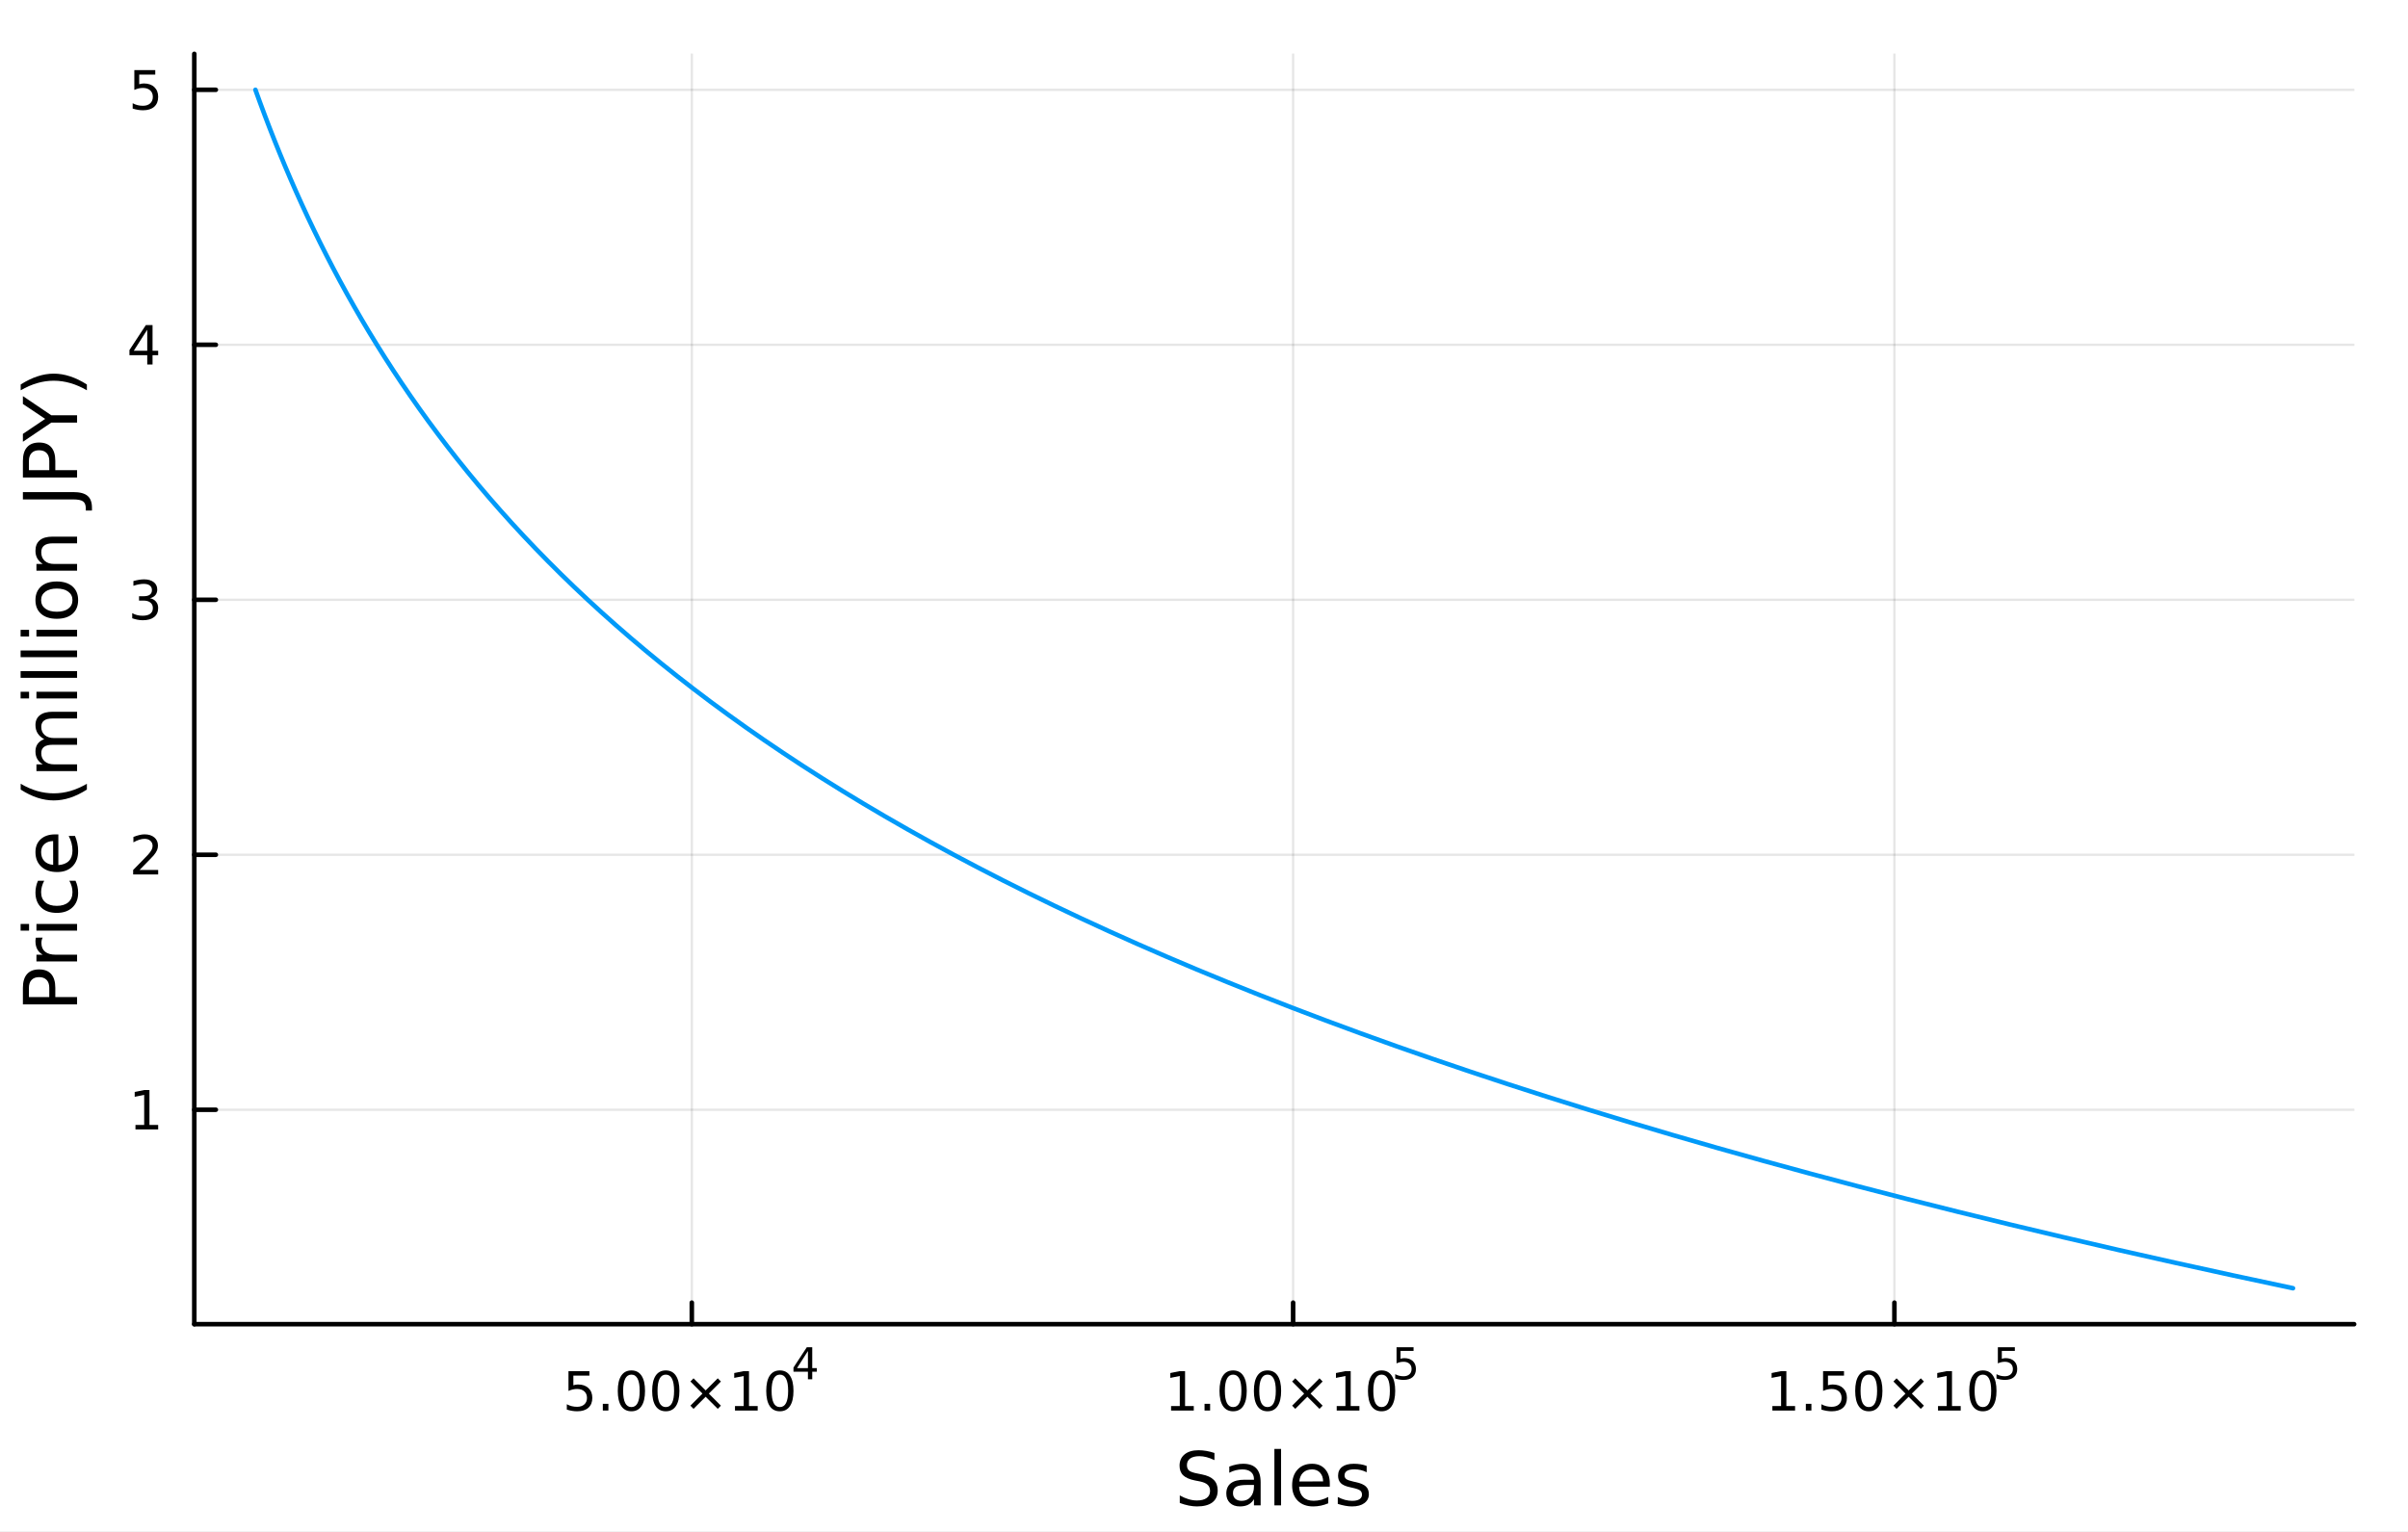 <?xml version="1.0" encoding="utf-8"?>
<svg xmlns="http://www.w3.org/2000/svg" xmlns:xlink="http://www.w3.org/1999/xlink" width="528" height="336" viewBox="0 0 2112 1344">
<rect x="0" y="0" width="2112" height="1344" fill="#333333" stroke="none"/>
<defs>
  <clipPath id="clip730">
    <rect x="0" y="0" width="2112" height="1344"/>
  </clipPath>
</defs>
<path clip-path="url(#clip730)" d="M0 1344 L2112 1344 L2112 0 L0 0  Z" fill="#ffffff" fill-rule="evenodd" fill-opacity="1"/>
<defs>
  <clipPath id="clip731">
    <rect x="422" y="0" width="1479" height="1344"/>
  </clipPath>
</defs>
<path clip-path="url(#clip730)" d="M170.405 1161.75 L2064.76 1161.75 L2064.76 47.244 L170.405 47.244  Z" fill="#ffffff" fill-rule="evenodd" fill-opacity="1"/>
<defs>
  <clipPath id="clip732">
    <rect x="170" y="47" width="1895" height="1116"/>
  </clipPath>
</defs>
<polyline clip-path="url(#clip732)" style="stroke:#000000; stroke-linecap:round; stroke-linejoin:round; stroke-width:2; stroke-opacity:0.1; fill:none" points="606.775,1161.75 606.775,47.244 "/>
<polyline clip-path="url(#clip732)" style="stroke:#000000; stroke-linecap:round; stroke-linejoin:round; stroke-width:2; stroke-opacity:0.1; fill:none" points="1134.16,1161.75 1134.16,47.244 "/>
<polyline clip-path="url(#clip732)" style="stroke:#000000; stroke-linecap:round; stroke-linejoin:round; stroke-width:2; stroke-opacity:0.1; fill:none" points="1661.54,1161.75 1661.54,47.244 "/>
<polyline clip-path="url(#clip730)" style="stroke:#000000; stroke-linecap:round; stroke-linejoin:round; stroke-width:4; stroke-opacity:1; fill:none" points="170.405,1161.75 2064.76,1161.75 "/>
<polyline clip-path="url(#clip730)" style="stroke:#000000; stroke-linecap:round; stroke-linejoin:round; stroke-width:4; stroke-opacity:1; fill:none" points="606.775,1161.75 606.775,1142.85 "/>
<polyline clip-path="url(#clip730)" style="stroke:#000000; stroke-linecap:round; stroke-linejoin:round; stroke-width:4; stroke-opacity:1; fill:none" points="1134.16,1161.75 1134.16,1142.85 "/>
<polyline clip-path="url(#clip730)" style="stroke:#000000; stroke-linecap:round; stroke-linejoin:round; stroke-width:4; stroke-opacity:1; fill:none" points="1661.54,1161.75 1661.54,1142.85 "/>
<path clip-path="url(#clip730)" d="M498.604 1202.94 L516.961 1202.94 L516.961 1206.88 L502.887 1206.88 L502.887 1215.35 Q503.905 1215 504.924 1214.84 Q505.942 1214.65 506.961 1214.65 Q512.748 1214.65 516.128 1217.83 Q519.507 1221 519.507 1226.41 Q519.507 1231.99 516.035 1235.09 Q512.563 1238.17 506.243 1238.17 Q504.067 1238.17 501.799 1237.8 Q499.554 1237.43 497.146 1236.69 L497.146 1231.99 Q499.229 1233.13 501.452 1233.68 Q503.674 1234.24 506.151 1234.24 Q510.155 1234.24 512.493 1232.13 Q514.831 1230.03 514.831 1226.41 Q514.831 1222.8 512.493 1220.7 Q510.155 1218.59 506.151 1218.59 Q504.276 1218.59 502.401 1219.01 Q500.549 1219.42 498.604 1220.3 L498.604 1202.94 Z" fill="#000000" fill-rule="nonzero" fill-opacity="1" /><path clip-path="url(#clip730)" d="M528.72 1231.62 L533.604 1231.62 L533.604 1237.5 L528.72 1237.5 L528.72 1231.62 Z" fill="#000000" fill-rule="nonzero" fill-opacity="1" /><path clip-path="url(#clip730)" d="M553.789 1206.02 Q550.178 1206.02 548.35 1209.59 Q546.544 1213.13 546.544 1220.26 Q546.544 1227.36 548.35 1230.93 Q550.178 1234.47 553.789 1234.47 Q557.424 1234.47 559.229 1230.93 Q561.058 1227.36 561.058 1220.26 Q561.058 1213.13 559.229 1209.59 Q557.424 1206.02 553.789 1206.02 M553.789 1202.32 Q559.6 1202.32 562.655 1206.92 Q565.734 1211.51 565.734 1220.26 Q565.734 1228.98 562.655 1233.59 Q559.6 1238.17 553.789 1238.17 Q547.979 1238.17 544.901 1233.59 Q541.845 1228.98 541.845 1220.26 Q541.845 1211.51 544.901 1206.92 Q547.979 1202.32 553.789 1202.32 Z" fill="#000000" fill-rule="nonzero" fill-opacity="1" /><path clip-path="url(#clip730)" d="M583.951 1206.02 Q580.34 1206.02 578.511 1209.59 Q576.706 1213.13 576.706 1220.26 Q576.706 1227.36 578.511 1230.93 Q580.34 1234.47 583.951 1234.47 Q587.585 1234.47 589.391 1230.93 Q591.22 1227.36 591.22 1220.26 Q591.22 1213.13 589.391 1209.59 Q587.585 1206.02 583.951 1206.02 M583.951 1202.32 Q589.761 1202.32 592.817 1206.92 Q595.896 1211.51 595.896 1220.26 Q595.896 1228.98 592.817 1233.59 Q589.761 1238.17 583.951 1238.17 Q578.141 1238.17 575.062 1233.59 Q572.007 1228.98 572.007 1220.26 Q572.007 1211.51 575.062 1206.92 Q578.141 1202.32 583.951 1202.32 Z" fill="#000000" fill-rule="nonzero" fill-opacity="1" /><path clip-path="url(#clip730)" d="M632.284 1212.04 L621.706 1222.66 L632.284 1233.24 L629.53 1236.04 L618.905 1225.42 L608.28 1236.04 L605.548 1233.24 L616.104 1222.66 L605.548 1212.04 L608.28 1209.24 L618.905 1219.86 L629.53 1209.24 L632.284 1212.04 Z" fill="#000000" fill-rule="nonzero" fill-opacity="1" /><path clip-path="url(#clip730)" d="M644.645 1233.57 L652.284 1233.57 L652.284 1207.2 L643.974 1208.87 L643.974 1204.61 L652.238 1202.94 L656.914 1202.94 L656.914 1233.57 L664.553 1233.57 L664.553 1237.5 L644.645 1237.5 L644.645 1233.57 Z" fill="#000000" fill-rule="nonzero" fill-opacity="1" /><path clip-path="url(#clip730)" d="M683.997 1206.02 Q680.386 1206.02 678.557 1209.59 Q676.752 1213.13 676.752 1220.26 Q676.752 1227.36 678.557 1230.93 Q680.386 1234.47 683.997 1234.47 Q687.631 1234.47 689.437 1230.93 Q691.265 1227.36 691.265 1220.26 Q691.265 1213.13 689.437 1209.59 Q687.631 1206.02 683.997 1206.02 M683.997 1202.32 Q689.807 1202.32 692.863 1206.92 Q695.941 1211.51 695.941 1220.26 Q695.941 1228.98 692.863 1233.59 Q689.807 1238.17 683.997 1238.17 Q678.187 1238.17 675.108 1233.59 Q672.053 1228.98 672.053 1220.26 Q672.053 1211.51 675.108 1206.92 Q678.187 1202.32 683.997 1202.32 Z" fill="#000000" fill-rule="nonzero" fill-opacity="1" /><path clip-path="url(#clip730)" d="M708.618 1185.32 L699.026 1200.31 L708.618 1200.31 L708.618 1185.32 M707.621 1182.01 L712.398 1182.01 L712.398 1200.31 L716.404 1200.31 L716.404 1203.47 L712.398 1203.47 L712.398 1210.09 L708.618 1210.09 L708.618 1203.47 L695.941 1203.47 L695.941 1199.8 L707.621 1182.01 Z" fill="#000000" fill-rule="nonzero" fill-opacity="1" /><path clip-path="url(#clip730)" d="M1027.12 1233.57 L1034.76 1233.57 L1034.76 1207.2 L1026.45 1208.87 L1026.45 1204.61 L1034.72 1202.94 L1039.39 1202.94 L1039.39 1233.57 L1047.03 1233.57 L1047.03 1237.5 L1027.12 1237.5 L1027.12 1233.57 Z" fill="#000000" fill-rule="nonzero" fill-opacity="1" /><path clip-path="url(#clip730)" d="M1056.48 1231.62 L1061.36 1231.62 L1061.36 1237.5 L1056.48 1237.5 L1056.48 1231.62 Z" fill="#000000" fill-rule="nonzero" fill-opacity="1" /><path clip-path="url(#clip730)" d="M1081.55 1206.02 Q1077.93 1206.02 1076.11 1209.59 Q1074.3 1213.13 1074.3 1220.26 Q1074.3 1227.36 1076.11 1230.93 Q1077.93 1234.47 1081.55 1234.47 Q1085.18 1234.47 1086.99 1230.93 Q1088.81 1227.36 1088.81 1220.26 Q1088.81 1213.13 1086.99 1209.59 Q1085.18 1206.02 1081.55 1206.02 M1081.55 1202.32 Q1087.36 1202.32 1090.41 1206.92 Q1093.49 1211.51 1093.49 1220.26 Q1093.49 1228.98 1090.41 1233.59 Q1087.36 1238.17 1081.55 1238.17 Q1075.74 1238.17 1072.66 1233.59 Q1069.6 1228.98 1069.6 1220.26 Q1069.6 1211.51 1072.66 1206.92 Q1075.74 1202.32 1081.55 1202.32 Z" fill="#000000" fill-rule="nonzero" fill-opacity="1" /><path clip-path="url(#clip730)" d="M1111.71 1206.02 Q1108.1 1206.02 1106.27 1209.59 Q1104.46 1213.13 1104.46 1220.26 Q1104.46 1227.36 1106.27 1230.93 Q1108.1 1234.47 1111.71 1234.47 Q1115.34 1234.47 1117.15 1230.93 Q1118.98 1227.36 1118.98 1220.26 Q1118.98 1213.13 1117.15 1209.59 Q1115.34 1206.02 1111.71 1206.02 M1111.71 1202.32 Q1117.52 1202.32 1120.57 1206.92 Q1123.65 1211.51 1123.65 1220.26 Q1123.65 1228.98 1120.57 1233.59 Q1117.52 1238.17 1111.71 1238.17 Q1105.9 1238.17 1102.82 1233.59 Q1099.76 1228.98 1099.76 1220.26 Q1099.76 1211.51 1102.82 1206.92 Q1105.9 1202.32 1111.71 1202.32 Z" fill="#000000" fill-rule="nonzero" fill-opacity="1" /><path clip-path="url(#clip730)" d="M1160.04 1212.04 L1149.46 1222.66 L1160.04 1233.24 L1157.29 1236.04 L1146.66 1225.42 L1136.04 1236.04 L1133.3 1233.24 L1143.86 1222.66 L1133.3 1212.04 L1136.04 1209.24 L1146.66 1219.86 L1157.29 1209.24 L1160.04 1212.04 Z" fill="#000000" fill-rule="nonzero" fill-opacity="1" /><path clip-path="url(#clip730)" d="M1172.4 1233.57 L1180.04 1233.57 L1180.04 1207.2 L1171.73 1208.87 L1171.73 1204.61 L1179.99 1202.94 L1184.67 1202.94 L1184.67 1233.57 L1192.31 1233.57 L1192.31 1237.5 L1172.4 1237.5 L1172.4 1233.57 Z" fill="#000000" fill-rule="nonzero" fill-opacity="1" /><path clip-path="url(#clip730)" d="M1211.75 1206.02 Q1208.14 1206.02 1206.31 1209.59 Q1204.51 1213.13 1204.51 1220.26 Q1204.51 1227.36 1206.31 1230.93 Q1208.14 1234.47 1211.75 1234.47 Q1215.39 1234.47 1217.19 1230.93 Q1219.02 1227.36 1219.02 1220.26 Q1219.02 1213.13 1217.19 1209.59 Q1215.39 1206.02 1211.75 1206.02 M1211.75 1202.32 Q1217.56 1202.32 1220.62 1206.92 Q1223.7 1211.51 1223.7 1220.26 Q1223.7 1228.98 1220.62 1233.59 Q1217.56 1238.17 1211.75 1238.17 Q1205.94 1238.17 1202.86 1233.59 Q1199.81 1228.98 1199.81 1220.26 Q1199.81 1211.51 1202.86 1206.92 Q1205.94 1202.32 1211.75 1202.32 Z" fill="#000000" fill-rule="nonzero" fill-opacity="1" /><path clip-path="url(#clip730)" d="M1224.88 1182.01 L1239.8 1182.01 L1239.8 1185.21 L1228.36 1185.21 L1228.36 1192.09 Q1229.19 1191.81 1230.02 1191.68 Q1230.84 1191.53 1231.67 1191.53 Q1236.37 1191.53 1239.12 1194.1 Q1241.87 1196.68 1241.87 1201.08 Q1241.87 1205.62 1239.04 1208.14 Q1236.22 1210.64 1231.09 1210.64 Q1229.32 1210.64 1227.48 1210.34 Q1225.65 1210.04 1223.7 1209.43 L1223.7 1205.62 Q1225.39 1206.54 1227.2 1206.99 Q1229 1207.44 1231.01 1207.44 Q1234.27 1207.44 1236.17 1205.73 Q1238.07 1204.02 1238.07 1201.08 Q1238.07 1198.15 1236.17 1196.44 Q1234.27 1194.73 1231.01 1194.73 Q1229.49 1194.73 1227.97 1195.06 Q1226.46 1195.4 1224.88 1196.12 L1224.88 1182.01 Z" fill="#000000" fill-rule="nonzero" fill-opacity="1" /><path clip-path="url(#clip730)" d="M1554.51 1233.57 L1562.15 1233.57 L1562.15 1207.2 L1553.84 1208.87 L1553.84 1204.61 L1562.1 1202.94 L1566.78 1202.94 L1566.78 1233.57 L1574.42 1233.57 L1574.42 1237.5 L1554.51 1237.5 L1554.51 1233.57 Z" fill="#000000" fill-rule="nonzero" fill-opacity="1" /><path clip-path="url(#clip730)" d="M1583.86 1231.62 L1588.74 1231.62 L1588.74 1237.5 L1583.86 1237.5 L1583.86 1231.62 Z" fill="#000000" fill-rule="nonzero" fill-opacity="1" /><path clip-path="url(#clip730)" d="M1598.98 1202.94 L1617.33 1202.94 L1617.33 1206.88 L1603.26 1206.88 L1603.26 1215.35 Q1604.28 1215 1605.3 1214.84 Q1606.31 1214.65 1607.33 1214.65 Q1613.12 1214.65 1616.5 1217.83 Q1619.88 1221 1619.88 1226.41 Q1619.88 1231.99 1616.41 1235.09 Q1612.93 1238.17 1606.61 1238.17 Q1604.44 1238.17 1602.17 1237.8 Q1599.92 1237.43 1597.52 1236.69 L1597.52 1231.99 Q1599.6 1233.13 1601.82 1233.68 Q1604.05 1234.24 1606.52 1234.24 Q1610.53 1234.24 1612.86 1232.13 Q1615.2 1230.03 1615.2 1226.41 Q1615.2 1222.8 1612.86 1220.7 Q1610.53 1218.59 1606.52 1218.59 Q1604.65 1218.59 1602.77 1219.01 Q1600.92 1219.42 1598.98 1220.3 L1598.98 1202.94 Z" fill="#000000" fill-rule="nonzero" fill-opacity="1" /><path clip-path="url(#clip730)" d="M1639.09 1206.02 Q1635.48 1206.02 1633.65 1209.59 Q1631.85 1213.13 1631.85 1220.26 Q1631.85 1227.36 1633.65 1230.93 Q1635.48 1234.47 1639.09 1234.47 Q1642.73 1234.47 1644.53 1230.93 Q1646.36 1227.36 1646.36 1220.26 Q1646.36 1213.13 1644.53 1209.59 Q1642.73 1206.02 1639.09 1206.02 M1639.09 1202.32 Q1644.9 1202.32 1647.96 1206.92 Q1651.04 1211.51 1651.04 1220.26 Q1651.04 1228.98 1647.96 1233.59 Q1644.9 1238.17 1639.09 1238.17 Q1633.28 1238.17 1630.2 1233.59 Q1627.15 1228.98 1627.15 1220.26 Q1627.15 1211.51 1630.2 1206.92 Q1633.28 1202.32 1639.09 1202.32 Z" fill="#000000" fill-rule="nonzero" fill-opacity="1" /><path clip-path="url(#clip730)" d="M1687.42 1212.04 L1676.85 1222.66 L1687.42 1233.24 L1684.67 1236.04 L1674.04 1225.42 L1663.42 1236.04 L1660.69 1233.24 L1671.24 1222.66 L1660.69 1212.04 L1663.42 1209.24 L1674.04 1219.86 L1684.67 1209.24 L1687.42 1212.04 Z" fill="#000000" fill-rule="nonzero" fill-opacity="1" /><path clip-path="url(#clip730)" d="M1699.79 1233.57 L1707.42 1233.57 L1707.42 1207.2 L1699.11 1208.87 L1699.11 1204.61 L1707.38 1202.94 L1712.05 1202.94 L1712.05 1233.57 L1719.69 1233.57 L1719.69 1237.5 L1699.79 1237.5 L1699.79 1233.57 Z" fill="#000000" fill-rule="nonzero" fill-opacity="1" /><path clip-path="url(#clip730)" d="M1739.14 1206.02 Q1735.53 1206.02 1733.7 1209.59 Q1731.89 1213.13 1731.89 1220.26 Q1731.89 1227.36 1733.7 1230.93 Q1735.53 1234.47 1739.14 1234.47 Q1742.77 1234.47 1744.58 1230.93 Q1746.41 1227.36 1746.41 1220.26 Q1746.41 1213.13 1744.58 1209.59 Q1742.77 1206.02 1739.14 1206.02 M1739.14 1202.32 Q1744.95 1202.32 1748 1206.92 Q1751.08 1211.51 1751.08 1220.26 Q1751.08 1228.98 1748 1233.59 Q1744.95 1238.17 1739.14 1238.17 Q1733.33 1238.17 1730.25 1233.59 Q1727.19 1228.98 1727.19 1220.26 Q1727.19 1211.51 1730.25 1206.92 Q1733.33 1202.32 1739.14 1202.32 Z" fill="#000000" fill-rule="nonzero" fill-opacity="1" /><path clip-path="url(#clip730)" d="M1752.27 1182.01 L1767.18 1182.01 L1767.18 1185.21 L1755.75 1185.21 L1755.75 1192.09 Q1756.57 1191.81 1757.4 1191.68 Q1758.23 1191.53 1759.06 1191.53 Q1763.76 1191.53 1766.5 1194.1 Q1769.25 1196.68 1769.25 1201.08 Q1769.25 1205.62 1766.43 1208.14 Q1763.61 1210.64 1758.47 1210.64 Q1756.71 1210.64 1754.86 1210.34 Q1753.04 1210.04 1751.08 1209.43 L1751.08 1205.62 Q1752.77 1206.54 1754.58 1206.99 Q1756.39 1207.44 1758.4 1207.44 Q1761.65 1207.44 1763.55 1205.73 Q1765.45 1204.02 1765.45 1201.08 Q1765.45 1198.15 1763.55 1196.44 Q1761.65 1194.73 1758.4 1194.73 Q1756.87 1194.73 1755.35 1195.06 Q1753.85 1195.4 1752.27 1196.12 L1752.27 1182.01 Z" fill="#000000" fill-rule="nonzero" fill-opacity="1" /><path clip-path="url(#clip730)" d="M1065.16 1274.75 L1065.16 1281.02 Q1061.5 1279.27 1058.25 1278.41 Q1055.01 1277.56 1051.98 1277.56 Q1046.73 1277.56 1043.87 1279.59 Q1041.03 1281.63 1041.03 1285.39 Q1041.03 1288.54 1042.91 1290.16 Q1044.82 1291.75 1050.1 1292.74 L1053.99 1293.53 Q1061.18 1294.9 1064.59 1298.37 Q1068.02 1301.81 1068.02 1307.6 Q1068.02 1314.51 1063.38 1318.07 Q1058.76 1321.64 1049.82 1321.64 Q1046.44 1321.64 1042.62 1320.87 Q1038.84 1320.11 1034.76 1318.61 L1034.76 1311.99 Q1038.68 1314.19 1042.43 1315.3 Q1046.19 1316.42 1049.82 1316.42 Q1055.32 1316.42 1058.32 1314.25 Q1061.31 1312.09 1061.31 1308.08 Q1061.31 1304.58 1059.14 1302.6 Q1057.01 1300.63 1052.11 1299.64 L1048.19 1298.88 Q1041 1297.45 1037.79 1294.39 Q1034.57 1291.34 1034.57 1285.89 Q1034.57 1279.59 1039 1275.96 Q1043.45 1272.34 1051.25 1272.34 Q1054.59 1272.34 1058.06 1272.94 Q1061.53 1273.54 1065.16 1274.75 Z" fill="#000000" fill-rule="nonzero" fill-opacity="1" /><path clip-path="url(#clip730)" d="M1094 1302.8 Q1086.9 1302.8 1084.16 1304.42 Q1081.42 1306.04 1081.42 1309.96 Q1081.42 1313.08 1083.46 1314.92 Q1085.53 1316.74 1089.06 1316.74 Q1093.93 1316.74 1096.86 1313.3 Q1099.82 1309.83 1099.82 1304.1 L1099.82 1302.8 L1094 1302.8 M1105.68 1300.38 L1105.68 1320.71 L1099.82 1320.71 L1099.82 1315.3 Q1097.82 1318.55 1094.82 1320.11 Q1091.83 1321.64 1087.5 1321.64 Q1082.03 1321.64 1078.78 1318.58 Q1075.57 1315.49 1075.57 1310.34 Q1075.57 1304.32 1079.58 1301.27 Q1083.62 1298.21 1091.61 1298.21 L1099.82 1298.21 L1099.82 1297.64 Q1099.82 1293.6 1097.15 1291.4 Q1094.5 1289.17 1089.7 1289.17 Q1086.64 1289.17 1083.75 1289.9 Q1080.85 1290.64 1078.18 1292.1 L1078.18 1286.69 Q1081.39 1285.45 1084.42 1284.84 Q1087.44 1284.21 1090.3 1284.21 Q1098.04 1284.21 1101.86 1288.22 Q1105.68 1292.23 1105.68 1300.38 Z" fill="#000000" fill-rule="nonzero" fill-opacity="1" /><path clip-path="url(#clip730)" d="M1117.74 1271.19 L1123.6 1271.19 L1123.6 1320.71 L1117.74 1320.71 L1117.74 1271.19 Z" fill="#000000" fill-rule="nonzero" fill-opacity="1" /><path clip-path="url(#clip730)" d="M1166.34 1301.43 L1166.34 1304.29 L1139.41 1304.29 Q1139.8 1310.34 1143.04 1313.52 Q1146.32 1316.67 1152.15 1316.67 Q1155.52 1316.67 1158.67 1315.84 Q1161.85 1315.02 1164.97 1313.36 L1164.97 1318.9 Q1161.82 1320.24 1158.51 1320.94 Q1155.2 1321.64 1151.8 1321.64 Q1143.27 1321.64 1138.27 1316.67 Q1133.3 1311.71 1133.3 1303.24 Q1133.3 1294.49 1138.01 1289.36 Q1142.76 1284.21 1150.78 1284.21 Q1157.97 1284.21 1162.14 1288.85 Q1166.34 1293.47 1166.34 1301.43 M1160.49 1299.71 Q1160.42 1294.9 1157.78 1292.04 Q1155.17 1289.17 1150.84 1289.17 Q1145.94 1289.17 1142.98 1291.94 Q1140.05 1294.71 1139.61 1299.74 L1160.49 1299.71 Z" fill="#000000" fill-rule="nonzero" fill-opacity="1" /><path clip-path="url(#clip730)" d="M1198.68 1286.12 L1198.68 1291.66 Q1196.2 1290.38 1193.52 1289.75 Q1190.85 1289.11 1187.99 1289.11 Q1183.62 1289.11 1181.43 1290.45 Q1179.26 1291.78 1179.26 1294.46 Q1179.26 1296.49 1180.82 1297.67 Q1182.38 1298.82 1187.09 1299.87 L1189.1 1300.31 Q1195.34 1301.65 1197.95 1304.1 Q1200.59 1306.52 1200.59 1310.88 Q1200.59 1315.84 1196.64 1318.74 Q1192.73 1321.64 1185.85 1321.64 Q1182.99 1321.64 1179.87 1321.06 Q1176.78 1320.52 1173.34 1319.41 L1173.34 1313.36 Q1176.59 1315.05 1179.74 1315.91 Q1182.89 1316.74 1185.98 1316.74 Q1190.12 1316.74 1192.35 1315.34 Q1194.57 1313.9 1194.57 1311.33 Q1194.57 1308.94 1192.95 1307.66 Q1191.36 1306.39 1185.92 1305.21 L1183.88 1304.74 Q1178.44 1303.59 1176.02 1301.24 Q1173.6 1298.85 1173.6 1294.71 Q1173.6 1289.68 1177.16 1286.94 Q1180.73 1284.21 1187.29 1284.21 Q1190.53 1284.21 1193.4 1284.68 Q1196.26 1285.16 1198.68 1286.12 Z" fill="#000000" fill-rule="nonzero" fill-opacity="1" /><polyline clip-path="url(#clip732)" style="stroke:#000000; stroke-linecap:round; stroke-linejoin:round; stroke-width:2; stroke-opacity:0.1; fill:none" points="170.405,973.609 2064.76,973.609 "/>
<polyline clip-path="url(#clip732)" style="stroke:#000000; stroke-linecap:round; stroke-linejoin:round; stroke-width:2; stroke-opacity:0.1; fill:none" points="170.405,749.904 2064.76,749.904 "/>
<polyline clip-path="url(#clip732)" style="stroke:#000000; stroke-linecap:round; stroke-linejoin:round; stroke-width:2; stroke-opacity:0.1; fill:none" points="170.405,526.198 2064.76,526.198 "/>
<polyline clip-path="url(#clip732)" style="stroke:#000000; stroke-linecap:round; stroke-linejoin:round; stroke-width:2; stroke-opacity:0.1; fill:none" points="170.405,302.492 2064.76,302.492 "/>
<polyline clip-path="url(#clip732)" style="stroke:#000000; stroke-linecap:round; stroke-linejoin:round; stroke-width:2; stroke-opacity:0.1; fill:none" points="170.405,78.787 2064.76,78.787 "/>
<polyline clip-path="url(#clip730)" style="stroke:#000000; stroke-linecap:round; stroke-linejoin:round; stroke-width:4; stroke-opacity:1; fill:none" points="170.405,1161.75 170.405,47.244 "/>
<polyline clip-path="url(#clip730)" style="stroke:#000000; stroke-linecap:round; stroke-linejoin:round; stroke-width:4; stroke-opacity:1; fill:none" points="170.405,973.609 189.303,973.609 "/>
<polyline clip-path="url(#clip730)" style="stroke:#000000; stroke-linecap:round; stroke-linejoin:round; stroke-width:4; stroke-opacity:1; fill:none" points="170.405,749.904 189.303,749.904 "/>
<polyline clip-path="url(#clip730)" style="stroke:#000000; stroke-linecap:round; stroke-linejoin:round; stroke-width:4; stroke-opacity:1; fill:none" points="170.405,526.198 189.303,526.198 "/>
<polyline clip-path="url(#clip730)" style="stroke:#000000; stroke-linecap:round; stroke-linejoin:round; stroke-width:4; stroke-opacity:1; fill:none" points="170.405,302.492 189.303,302.492 "/>
<polyline clip-path="url(#clip730)" style="stroke:#000000; stroke-linecap:round; stroke-linejoin:round; stroke-width:4; stroke-opacity:1; fill:none" points="170.405,78.787 189.303,78.787 "/>
<path clip-path="url(#clip730)" d="M118.818 986.954 L126.457 986.954 L126.457 960.589 L118.147 962.255 L118.147 957.996 L126.41 956.329 L131.086 956.329 L131.086 986.954 L138.725 986.954 L138.725 990.889 L118.818 990.889 L118.818 986.954 Z" fill="#000000" fill-rule="nonzero" fill-opacity="1" /><path clip-path="url(#clip730)" d="M122.406 763.249 L138.725 763.249 L138.725 767.184 L116.781 767.184 L116.781 763.249 Q119.443 760.494 124.026 755.864 Q128.633 751.212 129.813 749.869 Q132.059 747.346 132.938 745.61 Q133.841 743.85 133.841 742.161 Q133.841 739.406 131.897 737.67 Q129.975 735.934 126.873 735.934 Q124.674 735.934 122.221 736.698 Q119.79 737.462 117.012 739.013 L117.012 734.29 Q119.836 733.156 122.29 732.577 Q124.744 731.999 126.781 731.999 Q132.151 731.999 135.346 734.684 Q138.54 737.369 138.54 741.86 Q138.54 743.989 137.73 745.911 Q136.943 747.809 134.836 750.401 Q134.258 751.073 131.156 754.29 Q128.054 757.485 122.406 763.249 Z" fill="#000000" fill-rule="nonzero" fill-opacity="1" /><path clip-path="url(#clip730)" d="M131.596 524.844 Q134.952 525.561 136.827 527.83 Q138.725 530.098 138.725 533.432 Q138.725 538.547 135.207 541.348 Q131.688 544.149 125.207 544.149 Q123.031 544.149 120.716 543.709 Q118.424 543.293 115.971 542.436 L115.971 537.922 Q117.915 539.057 120.23 539.635 Q122.545 540.214 125.068 540.214 Q129.466 540.214 131.758 538.478 Q134.072 536.742 134.072 533.432 Q134.072 530.376 131.92 528.663 Q129.79 526.927 125.971 526.927 L121.943 526.927 L121.943 523.085 L126.156 523.085 Q129.605 523.085 131.434 521.719 Q133.262 520.33 133.262 517.737 Q133.262 515.075 131.364 513.663 Q129.489 512.228 125.971 512.228 Q124.049 512.228 121.85 512.645 Q119.651 513.061 117.012 513.941 L117.012 509.774 Q119.674 509.034 121.989 508.663 Q124.327 508.293 126.387 508.293 Q131.711 508.293 134.813 510.724 Q137.915 513.131 137.915 517.251 Q137.915 520.122 136.272 522.112 Q134.628 524.08 131.596 524.844 Z" fill="#000000" fill-rule="nonzero" fill-opacity="1" /><path clip-path="url(#clip730)" d="M129.142 289.286 L117.336 307.735 L129.142 307.735 L129.142 289.286 M127.915 285.212 L133.795 285.212 L133.795 307.735 L138.725 307.735 L138.725 311.624 L133.795 311.624 L133.795 319.772 L129.142 319.772 L129.142 311.624 L113.54 311.624 L113.54 307.11 L127.915 285.212 Z" fill="#000000" fill-rule="nonzero" fill-opacity="1" /><path clip-path="url(#clip730)" d="M117.823 61.507 L136.179 61.507 L136.179 65.442 L122.105 65.442 L122.105 73.914 Q123.123 73.567 124.142 73.405 Q125.16 73.219 126.179 73.219 Q131.966 73.219 135.346 76.391 Q138.725 79.562 138.725 84.979 Q138.725 90.557 135.253 93.659 Q131.781 96.738 125.461 96.738 Q123.285 96.738 121.017 96.368 Q118.772 95.997 116.364 95.256 L116.364 90.557 Q118.448 91.692 120.67 92.247 Q122.892 92.803 125.369 92.803 Q129.373 92.803 131.711 90.696 Q134.049 88.59 134.049 84.979 Q134.049 81.368 131.711 79.261 Q129.373 77.155 125.369 77.155 Q123.494 77.155 121.619 77.571 Q119.767 77.988 117.823 78.868 L117.823 61.507 Z" fill="#000000" fill-rule="nonzero" fill-opacity="1" /><path clip-path="url(#clip730)" d="M25.368 874.751 L43.224 874.751 L43.224 866.667 Q43.224 862.179 40.9 859.728 Q38.577 857.277 34.28 857.277 Q30.015 857.277 27.691 859.728 Q25.368 862.179 25.368 866.667 L25.368 874.751 M20.084 881.18 L20.084 866.667 Q20.084 858.678 23.713 854.604 Q27.309 850.498 34.28 850.498 Q41.314 850.498 44.91 854.604 Q48.507 858.678 48.507 866.667 L48.507 874.751 L67.604 874.751 L67.604 881.18 L20.084 881.18 Z" fill="#000000" fill-rule="nonzero" fill-opacity="1" /><path clip-path="url(#clip730)" d="M37.431 822.616 Q36.858 823.603 36.603 824.78 Q36.317 825.926 36.317 827.327 Q36.317 832.292 39.563 834.965 Q42.778 837.607 48.825 837.607 L67.604 837.607 L67.604 843.495 L31.956 843.495 L31.956 837.607 L37.494 837.607 Q34.248 835.761 32.688 832.801 Q31.097 829.841 31.097 825.608 Q31.097 825.003 31.192 824.271 Q31.256 823.539 31.415 822.648 L37.431 822.616 Z" fill="#000000" fill-rule="nonzero" fill-opacity="1" /><path clip-path="url(#clip730)" d="M31.956 816.473 L31.956 810.617 L67.604 810.617 L67.604 816.473 L31.956 816.473 M18.079 816.473 L18.079 810.617 L25.495 810.617 L25.495 816.473 L18.079 816.473 Z" fill="#000000" fill-rule="nonzero" fill-opacity="1" /><path clip-path="url(#clip730)" d="M33.325 772.709 L38.799 772.709 Q37.431 775.191 36.762 777.706 Q36.062 780.188 36.062 782.735 Q36.062 788.432 39.691 791.583 Q43.287 794.734 49.812 794.734 Q56.337 794.734 59.965 791.583 Q63.562 788.432 63.562 782.735 Q63.562 780.188 62.894 777.706 Q62.193 775.191 60.825 772.709 L66.236 772.709 Q67.381 775.16 67.954 777.801 Q68.527 780.411 68.527 783.371 Q68.527 791.424 63.466 796.166 Q58.406 800.909 49.812 800.909 Q41.091 800.909 36.094 796.135 Q31.097 791.328 31.097 782.989 Q31.097 780.284 31.67 777.706 Q32.211 775.128 33.325 772.709 Z" fill="#000000" fill-rule="nonzero" fill-opacity="1" /><path clip-path="url(#clip730)" d="M48.316 732.032 L51.181 732.032 L51.181 758.959 Q57.228 758.577 60.411 755.33 Q63.562 752.052 63.562 746.227 Q63.562 742.854 62.734 739.703 Q61.907 736.52 60.252 733.401 L65.79 733.401 Q67.127 736.552 67.827 739.862 Q68.527 743.172 68.527 746.578 Q68.527 755.108 63.562 760.105 Q58.597 765.07 50.13 765.07 Q41.377 765.07 36.253 760.359 Q31.097 755.617 31.097 747.596 Q31.097 740.403 35.744 736.233 Q40.359 732.032 48.316 732.032 M46.597 737.888 Q41.791 737.952 38.927 740.594 Q36.062 743.204 36.062 747.532 Q36.062 752.434 38.831 755.394 Q41.6 758.322 46.629 758.768 L46.597 737.888 Z" fill="#000000" fill-rule="nonzero" fill-opacity="1" /><path clip-path="url(#clip730)" d="M18.143 687.631 Q25.463 691.896 32.625 693.965 Q39.786 696.034 47.138 696.034 Q54.491 696.034 61.716 693.965 Q68.909 691.864 76.198 687.631 L76.198 692.724 Q68.718 697.498 61.493 699.885 Q54.268 702.24 47.138 702.24 Q40.041 702.24 32.847 699.885 Q25.654 697.53 18.143 692.724 L18.143 687.631 Z" fill="#000000" fill-rule="nonzero" fill-opacity="1" /><path clip-path="url(#clip730)" d="M38.799 648.514 Q34.853 646.318 32.975 643.262 Q31.097 640.207 31.097 636.069 Q31.097 630.499 35.012 627.475 Q38.895 624.451 46.088 624.451 L67.604 624.451 L67.604 630.34 L46.279 630.34 Q41.155 630.34 38.672 632.154 Q36.189 633.968 36.189 637.692 Q36.189 642.244 39.213 644.885 Q42.237 647.527 47.457 647.527 L67.604 647.527 L67.604 653.415 L46.279 653.415 Q41.123 653.415 38.672 655.23 Q36.189 657.044 36.189 660.831 Q36.189 665.319 39.245 667.961 Q42.269 670.603 47.457 670.603 L67.604 670.603 L67.604 676.491 L31.956 676.491 L31.956 670.603 L37.494 670.603 Q34.216 668.598 32.656 665.797 Q31.097 662.996 31.097 659.145 Q31.097 655.261 33.07 652.556 Q35.044 649.819 38.799 648.514 Z" fill="#000000" fill-rule="nonzero" fill-opacity="1" /><path clip-path="url(#clip730)" d="M31.956 612.77 L31.956 606.914 L67.604 606.914 L67.604 612.77 L31.956 612.77 M18.079 612.77 L18.079 606.914 L25.495 606.914 L25.495 612.77 L18.079 612.77 Z" fill="#000000" fill-rule="nonzero" fill-opacity="1" /><path clip-path="url(#clip730)" d="M18.079 594.66 L18.079 588.804 L67.604 588.804 L67.604 594.66 L18.079 594.66 Z" fill="#000000" fill-rule="nonzero" fill-opacity="1" /><path clip-path="url(#clip730)" d="M18.079 576.55 L18.079 570.693 L67.604 570.693 L67.604 576.55 L18.079 576.55 Z" fill="#000000" fill-rule="nonzero" fill-opacity="1" /><path clip-path="url(#clip730)" d="M31.956 558.439 L31.956 552.583 L67.604 552.583 L67.604 558.439 L31.956 558.439 M18.079 558.439 L18.079 552.583 L25.495 552.583 L25.495 558.439 L18.079 558.439 Z" fill="#000000" fill-rule="nonzero" fill-opacity="1" /><path clip-path="url(#clip730)" d="M36.062 526.515 Q36.062 531.226 39.754 533.963 Q43.414 536.7 49.812 536.7 Q56.209 536.7 59.902 533.995 Q63.562 531.258 63.562 526.515 Q63.562 521.836 59.87 519.099 Q56.178 516.362 49.812 516.362 Q43.478 516.362 39.786 519.099 Q36.062 521.836 36.062 526.515 M31.097 526.515 Q31.097 518.876 36.062 514.516 Q41.027 510.155 49.812 510.155 Q58.565 510.155 63.562 514.516 Q68.527 518.876 68.527 526.515 Q68.527 534.186 63.562 538.546 Q58.565 542.875 49.812 542.875 Q41.027 542.875 36.062 538.546 Q31.097 534.186 31.097 526.515 Z" fill="#000000" fill-rule="nonzero" fill-opacity="1" /><path clip-path="url(#clip730)" d="M46.088 470.815 L67.604 470.815 L67.604 476.672 L46.279 476.672 Q41.218 476.672 38.704 478.645 Q36.189 480.618 36.189 484.565 Q36.189 489.308 39.213 492.045 Q42.237 494.782 47.457 494.782 L67.604 494.782 L67.604 500.67 L31.956 500.67 L31.956 494.782 L37.494 494.782 Q34.28 492.681 32.688 489.849 Q31.097 486.984 31.097 483.26 Q31.097 477.117 34.916 473.966 Q38.704 470.815 46.088 470.815 Z" fill="#000000" fill-rule="nonzero" fill-opacity="1" /><path clip-path="url(#clip730)" d="M20.084 438.159 L20.084 431.73 L64.294 431.73 Q72.888 431.73 76.771 435.008 Q80.654 438.255 80.654 445.48 L80.654 447.93 L75.243 447.93 L75.243 445.925 Q75.243 441.66 72.856 439.91 Q70.469 438.159 64.294 438.159 L20.084 438.159 Z" fill="#000000" fill-rule="nonzero" fill-opacity="1" /><path clip-path="url(#clip730)" d="M25.368 412.505 L43.224 412.505 L43.224 404.421 Q43.224 399.933 40.9 397.482 Q38.577 395.031 34.28 395.031 Q30.015 395.031 27.691 397.482 Q25.368 399.933 25.368 404.421 L25.368 412.505 M20.084 418.935 L20.084 404.421 Q20.084 396.432 23.713 392.358 Q27.309 388.252 34.28 388.252 Q41.314 388.252 44.91 392.358 Q48.507 396.432 48.507 404.421 L48.507 412.505 L67.604 412.505 L67.604 418.935 L20.084 418.935 Z" fill="#000000" fill-rule="nonzero" fill-opacity="1" /><path clip-path="url(#clip730)" d="M20.084 387.584 L20.084 380.677 L39.627 367.5 L20.084 354.418 L20.084 347.511 L44.974 364.317 L67.604 364.317 L67.604 370.778 L44.974 370.778 L20.084 387.584 Z" fill="#000000" fill-rule="nonzero" fill-opacity="1" /><path clip-path="url(#clip730)" d="M18.143 342.419 L18.143 337.326 Q25.654 332.552 32.847 330.197 Q40.041 327.81 47.138 327.81 Q54.268 327.81 61.493 330.197 Q68.718 332.552 76.198 337.326 L76.198 342.419 Q68.909 338.186 61.716 336.117 Q54.491 334.016 47.138 334.016 Q39.786 334.016 32.625 336.117 Q25.463 338.186 18.143 342.419 Z" fill="#000000" fill-rule="nonzero" fill-opacity="1" /><polyline clip-path="url(#clip732)" style="stroke:#009af9; stroke-linecap:round; stroke-linejoin:round; stroke-width:4; stroke-opacity:1; fill:none" points="2011.14,1130.2 1958.71,1119.02 1907.69,1107.83 1858.06,1096.65 1809.77,1085.46 1762.78,1074.28 1717.07,1063.09 1672.6,1051.91 1629.33,1040.72 1587.23,1029.54 1546.27,1018.35 1506.43,1007.17 1467.66,995.98 1429.94,984.795 1393.25,973.609 1357.55,962.424 1322.82,951.239 1289.03,940.054 1256.16,928.868 1224.18,917.683 1193.07,906.498 1162.8,895.312 1133.35,884.127 1104.7,872.942 1076.83,861.757 1049.71,850.571 1023.33,839.386 997.67,828.201 972.704,817.015 948.415,805.83 924.786,794.645 901.798,783.46 879.435,772.274 857.679,761.089 836.514,749.904 815.924,738.718 795.893,727.533 776.406,716.348 757.448,705.163 739.006,693.977 721.065,682.792 703.611,671.607 686.631,660.421 670.113,649.236 654.044,638.051 638.411,626.866 623.204,615.68 608.409,604.495 594.017,593.31 580.016,582.124 566.396,570.939 553.146,559.754 540.256,548.569 527.716,537.383 515.518,526.198 503.651,515.013 492.107,503.827 480.877,492.642 469.952,481.457 459.324,470.272 448.985,459.086 438.928,447.901 429.144,436.716 419.626,425.53 410.367,414.345 401.359,403.16 392.597,391.975 384.073,380.789 375.781,369.604 367.715,358.419 359.868,347.233 352.234,336.048 344.808,324.863 337.584,313.678 330.557,302.492 323.721,291.307 317.071,280.122 310.601,268.936 304.308,257.751 298.186,246.566 292.231,235.381 286.437,224.195 280.802,213.01 275.319,201.825 269.986,190.639 264.798,179.454 259.751,168.269 254.842,157.084 250.066,145.898 245.42,134.713 240.9,123.528 236.504,112.342 232.227,101.157 228.066,89.972 224.019,78.787 "/>
</svg>
